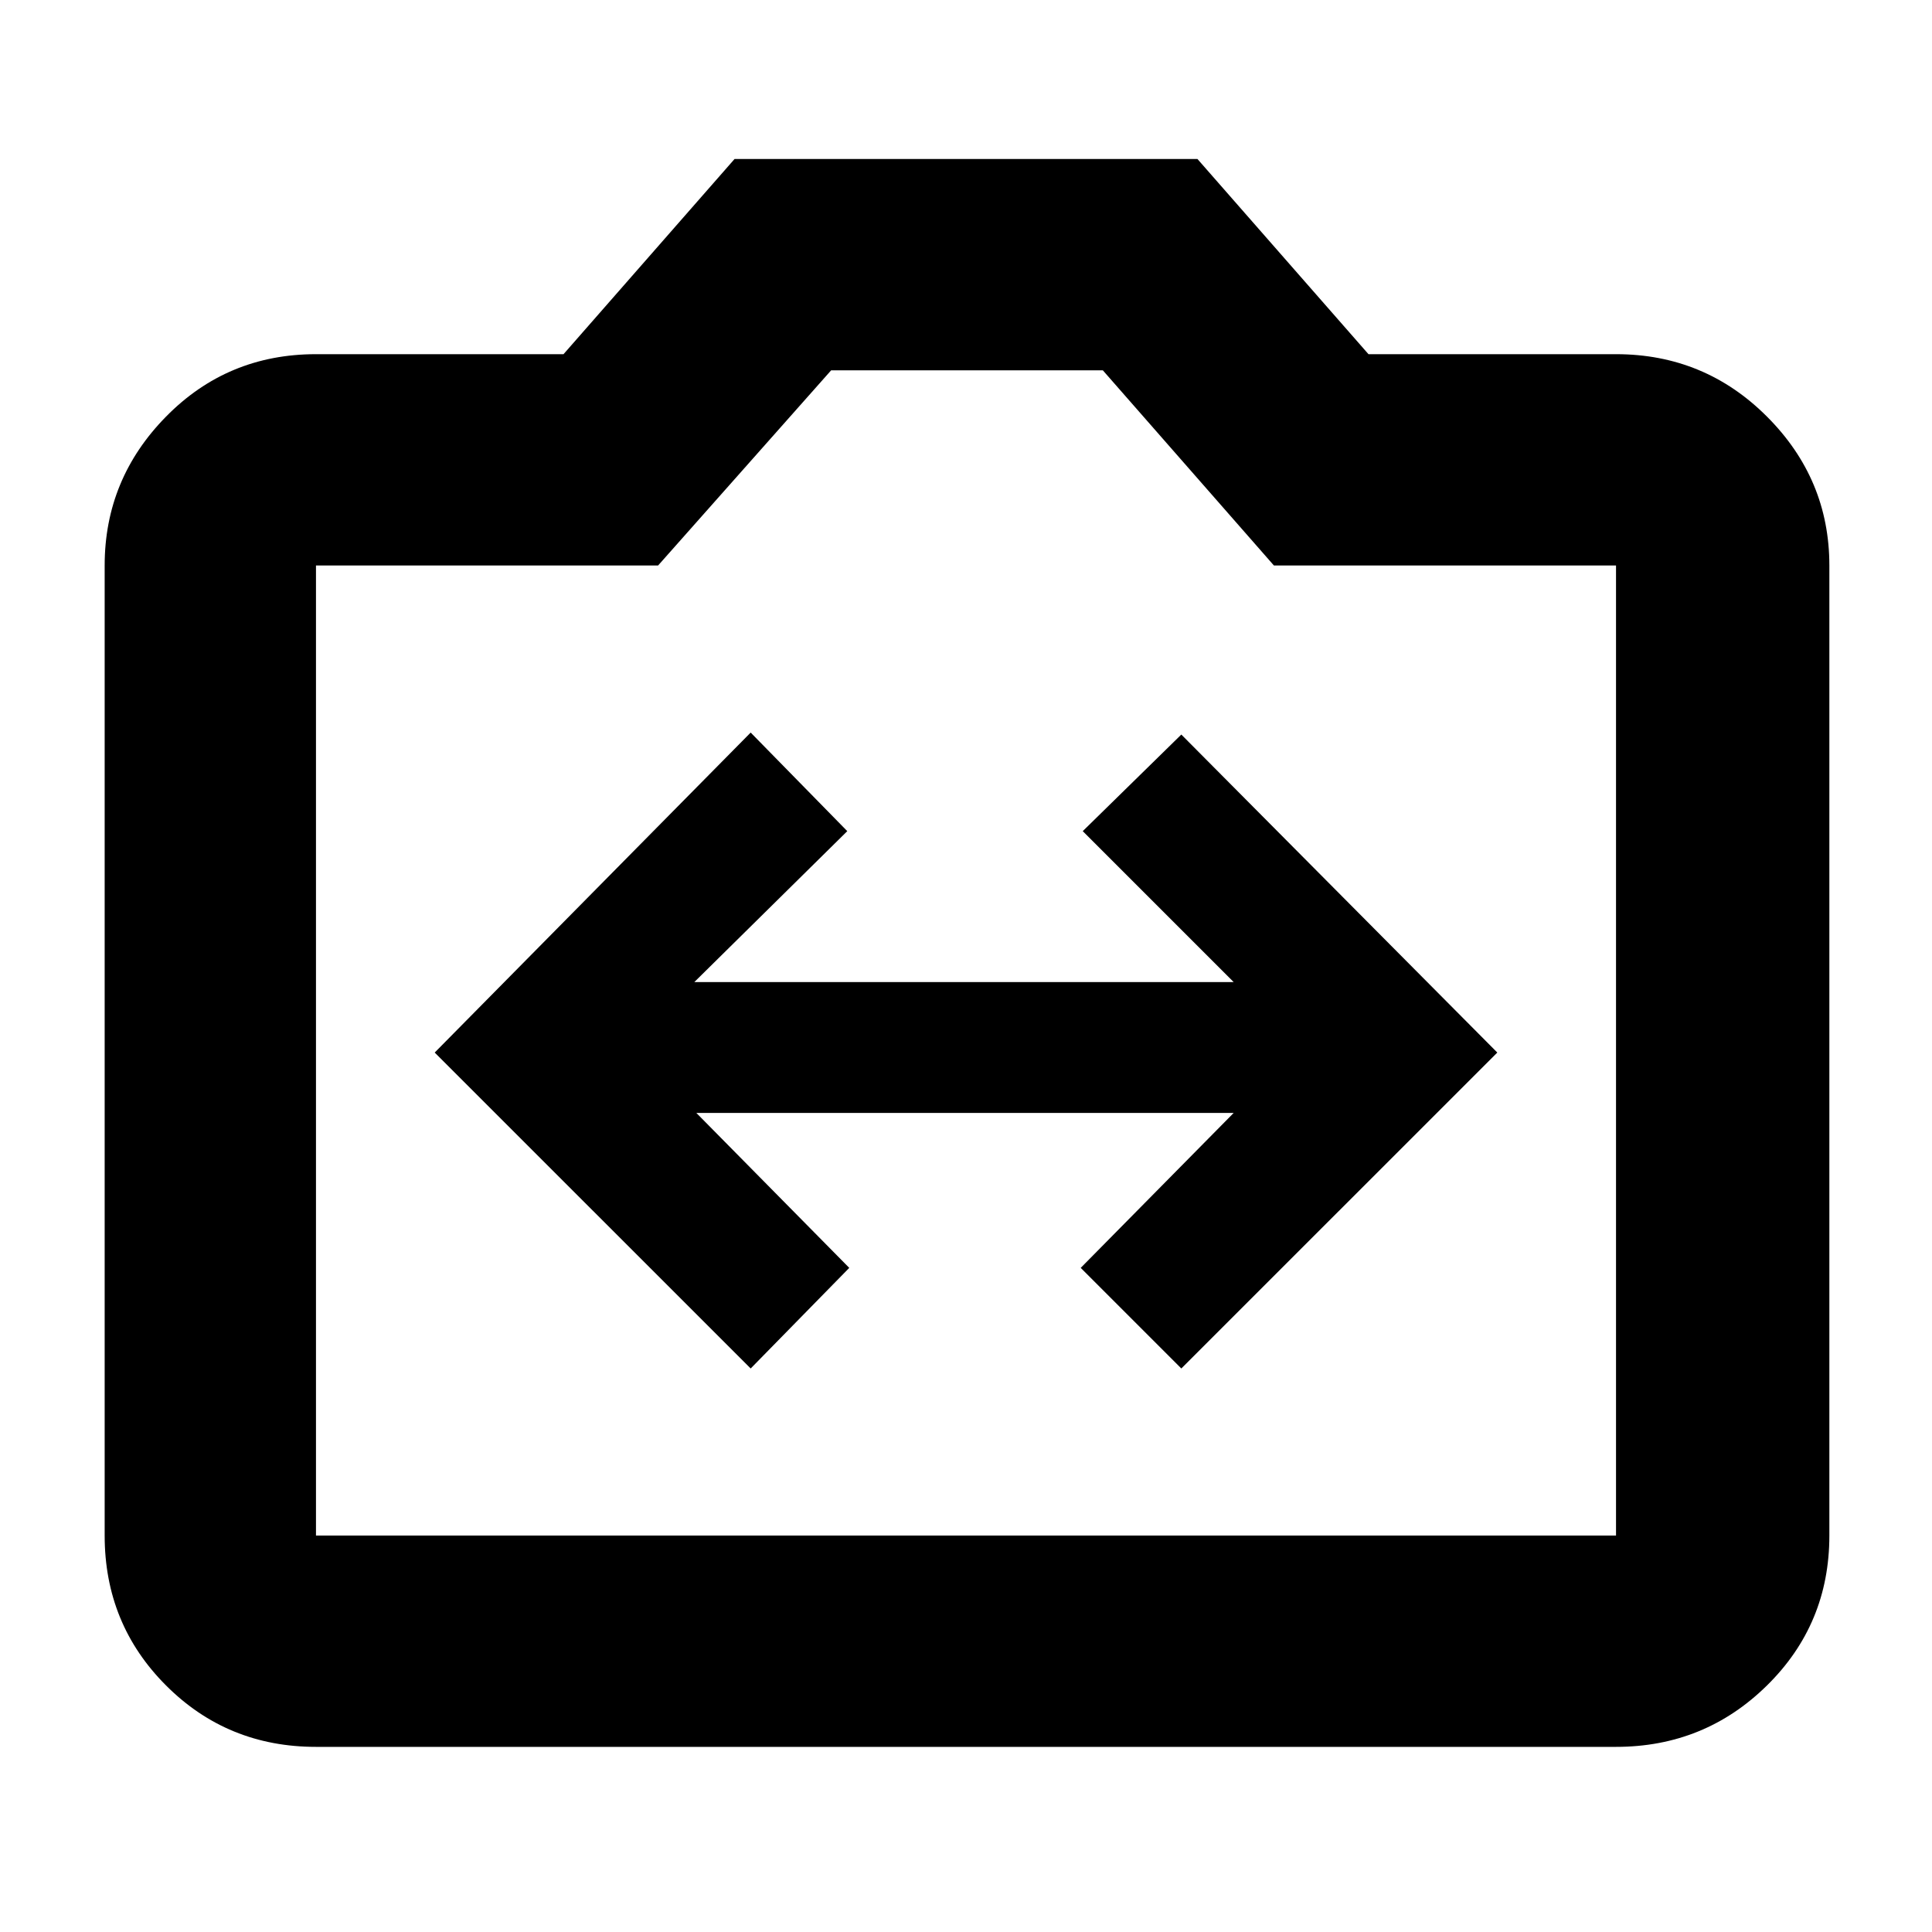 <svg xmlns="http://www.w3.org/2000/svg" height="40" width="40"><path d="m15.542 28.333 2.041-2.083-3.166-3.208h11.125l-3.167 3.208 2.083 2.083L31 21.792l-6.542-6.584-2.041 2 3.125 3.125H14.375l3.167-3.125-2-2.041L9 21.792Zm-9 7.834q-1.834 0-3.104-1.271-1.271-1.271-1.271-3.104V11.708q0-1.791 1.271-3.083 1.27-1.292 3.104-1.292h5.125l3.541-4.041h9.584l3.541 4.041h5.125q1.834 0 3.125 1.292 1.292 1.292 1.292 3.083v20.084q0 1.833-1.292 3.104-1.291 1.271-3.125 1.271Zm26.916-4.375V11.708h-7.083l-3.542-4.041h-5.625l-3.583 4.041H6.542v20.084ZM20 19.708Z"/></svg>